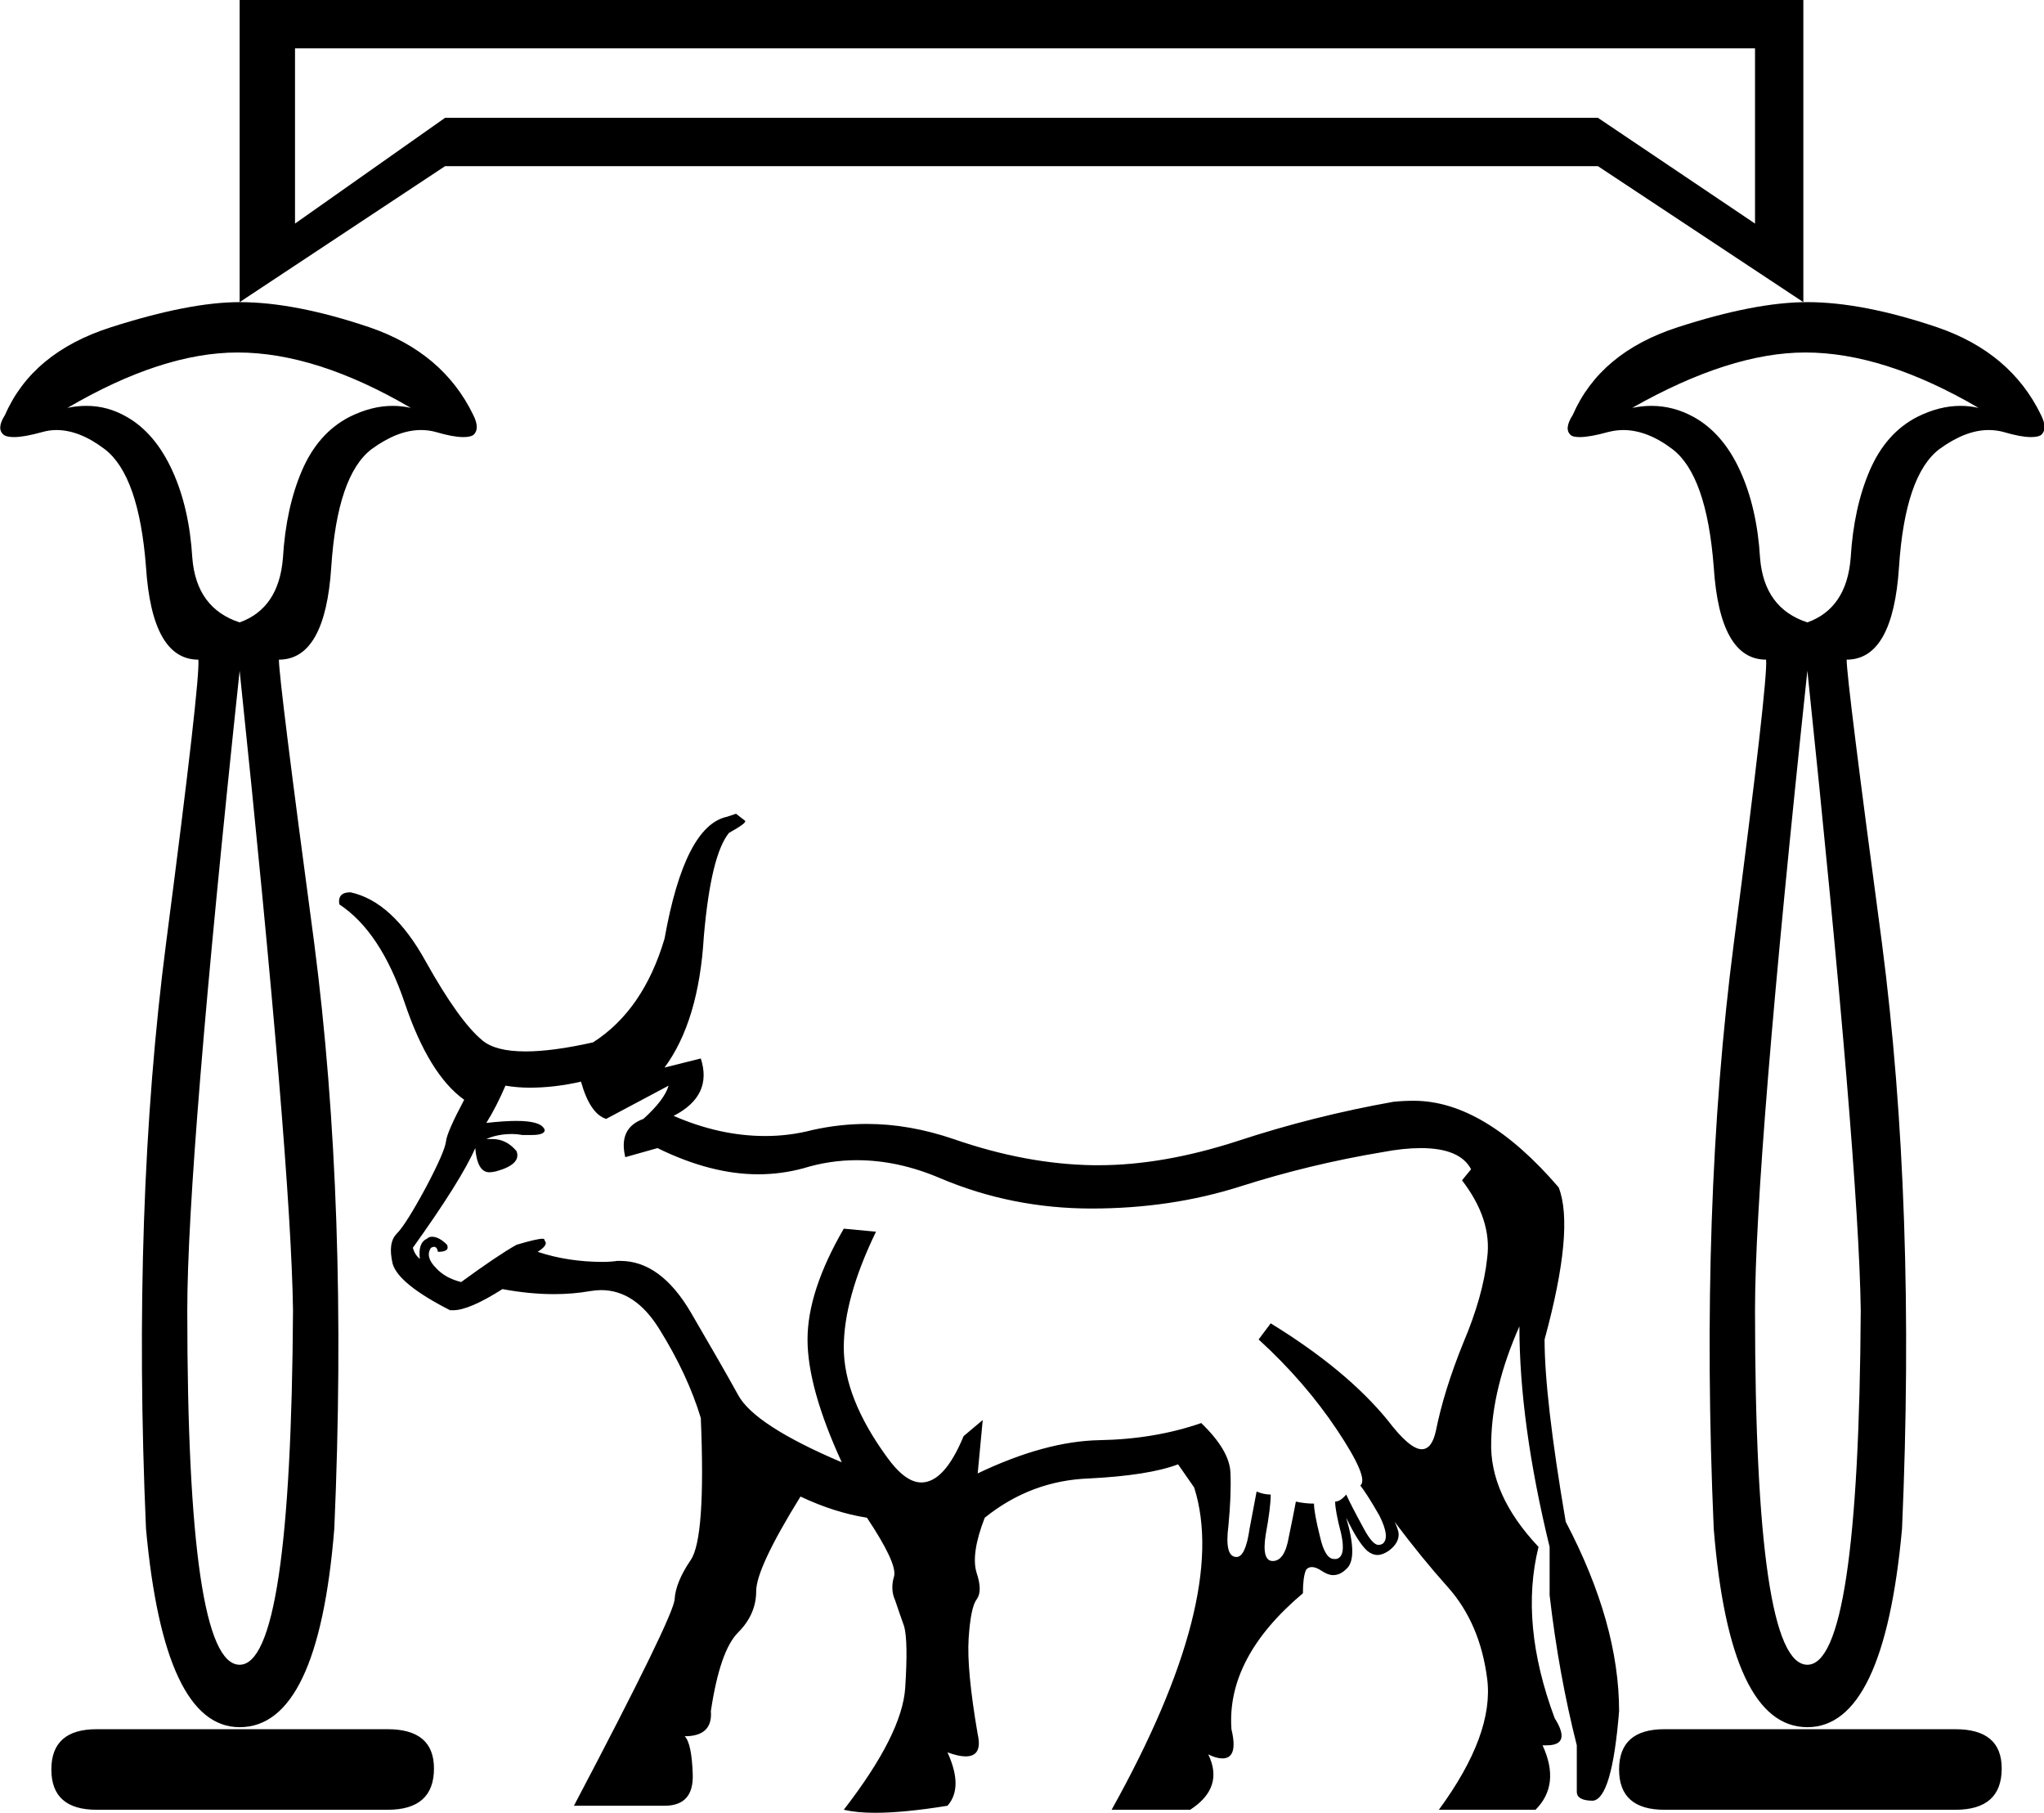 <?xml version='1.0' encoding ='UTF-8' standalone='no'?>
<svg width='20.3' height='18' xmlns='http://www.w3.org/2000/svg' xmlns:xlink='http://www.w3.org/1999/xlink'  version='1.1' >
<path style='fill:black; stroke:none' d=' M 17.43 0.48  L 17.43 2.22  L 15.87 1.17  L 4.42 1.17  L 2.93 2.22  L 2.93 0.48  Z  M 2.38 0  L 2.38 3  L 4.42 1.65  L 15.87 1.65  L 17.91 3  L 17.91 0  Z  M 2.36 3.5  Q 3.14 3.5 4.08 4.05  Q 3.99 4.03 3.9 4.03  Q 3.69 4.03 3.47 4.14  Q 3.16 4.3 3 4.67  Q 2.84 5.04 2.81 5.54  Q 2.77 6.04 2.38 6.18  Q 1.95 6.04 1.91 5.54  Q 1.88 5.04 1.71 4.67  Q 1.54 4.3 1.26 4.14  Q 1.07 4.03 0.86 4.03  Q 0.76 4.03 0.67 4.05  Q 1.61 3.5 2.36 3.5  Z  M 17.93 3.5  Q 18.71 3.5 19.65 4.05  Q 19.56 4.03 19.47 4.03  Q 19.26 4.03 19.04 4.14  Q 18.73 4.3 18.57 4.67  Q 18.41 5.04 18.38 5.54  Q 18.34 6.04 17.95 6.18  Q 17.52 6.04 17.48 5.54  Q 17.45 5.04 17.28 4.67  Q 17.11 4.3 16.82 4.14  Q 16.62 4.03 16.4 4.03  Q 16.31 4.03 16.21 4.05  Q 17.18 3.5 17.93 3.5  Z  M 5.77 10.74  Q 5.86 11.06 6.02 11.11  L 6.64 10.78  L 6.64 10.78  Q 6.6 10.92 6.39 11.11  Q 6.14 11.2 6.21 11.49  L 6.53 11.4  Q 7.06 11.66 7.53 11.66  Q 7.76 11.66 7.98 11.6  Q 8.24 11.52 8.51 11.52  Q 8.92 11.52 9.34 11.7  Q 10.05 12 10.84 12  Q 11.63 12 12.32 11.78  Q 13.01 11.56 13.73 11.44  Q 13.94 11.4 14.11 11.4  Q 14.5 11.4 14.61 11.61  L 14.52 11.72  Q 14.82 12.11 14.77 12.49  Q 14.73 12.87 14.53 13.34  Q 14.34 13.81 14.26 14.21  Q 14.22 14.39 14.12 14.39  Q 14 14.39 13.78 14.1  Q 13.37 13.6 12.62 13.14  L 12.5 13.3  Q 12.96 13.72 13.28 14.2  Q 13.6 14.68 13.51 14.75  Q 13.58 14.84 13.7 15.05  Q 13.81 15.27 13.73 15.33  Q 13.71 15.34 13.69 15.34  Q 13.63 15.34 13.54 15.17  Q 13.42 14.95 13.37 14.84  Q 13.31 14.91 13.26 14.91  Q 13.26 15 13.32 15.23  Q 13.37 15.46 13.27 15.48  Q 13.26 15.48 13.25 15.48  Q 13.16 15.48 13.11 15.26  Q 13.05 15.02 13.05 14.93  Q 12.96 14.93 12.87 14.91  Q 12.85 15.02 12.8 15.26  Q 12.76 15.5 12.64 15.5  Q 12.53 15.5 12.57 15.24  Q 12.62 14.97 12.62 14.84  Q 12.55 14.84 12.48 14.81  Q 12.46 14.91 12.41 15.18  Q 12.37 15.46 12.28 15.46  Q 12.16 15.46 12.2 15.15  Q 12.23 14.84 12.22 14.62  Q 12.21 14.4 11.93 14.13  Q 11.47 14.29 10.92 14.3  Q 10.38 14.31 9.71 14.63  L 9.76 14.1  L 9.57 14.26  Q 9.38 14.72 9.15 14.72  Q 8.99 14.72 8.81 14.47  Q 8.38 13.88 8.38 13.38  Q 8.38 12.89 8.7 12.23  L 8.38 12.2  Q 8.02 12.82 8.02 13.3  Q 8.02 13.78 8.36 14.52  Q 7.49 14.15 7.33 13.85  Q 7.17 13.56 6.86 13.03  Q 6.56 12.52 6.16 12.52  Q 6.15 12.52 6.13 12.52  Q 6.06 12.53 5.99 12.53  Q 5.64 12.53 5.34 12.43  Q 5.45 12.36 5.41 12.32  Q 5.41 12.3 5.39 12.3  Q 5.33 12.3 5.13 12.36  Q 4.95 12.46 4.58 12.73  Q 4.42 12.69 4.33 12.59  Q 4.22 12.48 4.28 12.39  Q 4.3 12.38 4.31 12.38  Q 4.34 12.38 4.35 12.43  Q 4.47 12.43 4.44 12.36  Q 4.36 12.28 4.29 12.28  Q 4.26 12.28 4.24 12.3  Q 4.15 12.34 4.17 12.5  Q 4.12 12.46 4.1 12.39  Q 4.58 11.72 4.72 11.4  Q 4.74 11.64 4.86 11.64  Q 4.89 11.64 4.93 11.63  Q 5.18 11.56 5.13 11.43  Q 5.03 11.31 4.89 11.31  Q 4.86 11.31 4.83 11.31  Q 4.94 11.26 5.09 11.26  Q 5.13 11.26 5.19 11.27  Q 5.24 11.27 5.28 11.27  Q 5.41 11.27 5.41 11.22  Q 5.38 11.13 5.13 11.13  Q 5.01 11.13 4.83 11.15  Q 4.93 10.99 5.02 10.78  Q 5.14 10.8 5.26 10.8  Q 5.51 10.8 5.77 10.74  Z  M 2.38 6.66  Q 2.89 11.54 2.91 13.01  Q 2.89 16.53 2.38 16.53  Q 1.86 16.53 1.86 13.01  Q 1.86 11.54 2.38 6.66  Z  M 17.95 6.66  Q 18.46 11.54 18.48 13.01  Q 18.46 16.53 17.95 16.53  Q 17.43 16.53 17.43 13.01  Q 17.43 11.54 17.95 6.66  Z  M 2.38 3  Q 1.88 3 1.1 3.25  Q 0.32 3.5 0.05 4.12  Q -0.04 4.26 0.04 4.32  Q 0.07 4.34 0.14 4.34  Q 0.24 4.34 0.42 4.29  Q 0.49 4.27 0.56 4.27  Q 0.79 4.27 1.04 4.46  Q 1.38 4.72 1.45 5.63  Q 1.51 6.55 1.97 6.55  Q 1.99 6.75 1.65 9.36  Q 1.31 11.98 1.45 15.18  Q 1.63 17.15 2.38 17.15  Q 3.16 17.15 3.32 15.18  Q 3.46 11.98 3.12 9.36  Q 2.77 6.75 2.77 6.55  Q 3.23 6.55 3.29 5.63  Q 3.35 4.72 3.69 4.46  Q 3.95 4.27 4.18 4.27  Q 4.26 4.27 4.33 4.29  Q 4.5 4.34 4.6 4.34  Q 4.67 4.34 4.7 4.32  Q 4.77 4.26 4.7 4.12  Q 4.4 3.5 3.67 3.25  Q 2.93 3 2.38 3  Z  M 17.95 3  Q 17.43 3 16.66 3.25  Q 15.89 3.5 15.62 4.12  Q 15.53 4.26 15.6 4.32  Q 15.62 4.34 15.69 4.34  Q 15.79 4.34 15.97 4.29  Q 16.05 4.27 16.12 4.27  Q 16.36 4.27 16.61 4.46  Q 16.95 4.72 17.02 5.63  Q 17.08 6.55 17.54 6.55  Q 17.56 6.75 17.22 9.36  Q 16.88 11.98 17.02 15.18  Q 17.18 17.15 17.95 17.15  Q 18.71 17.15 18.89 15.18  Q 19.03 11.98 18.69 9.36  Q 18.34 6.75 18.34 6.55  Q 18.8 6.55 18.86 5.63  Q 18.92 4.72 19.26 4.46  Q 19.52 4.27 19.75 4.27  Q 19.83 4.27 19.9 4.29  Q 20.07 4.34 20.17 4.34  Q 20.24 4.34 20.27 4.32  Q 20.34 4.26 20.27 4.12  Q 19.97 3.5 19.24 3.25  Q 18.5 3 17.95 3  Z  M 0.96 17.17  Q 0.51 17.17 0.51 17.57  Q 0.51 17.97 0.96 17.97  L 3.85 17.97  Q 4.31 17.97 4.31 17.56  Q 4.31 17.17 3.85 17.17  Z  M 16.53 17.17  Q 16.08 17.17 16.08 17.57  Q 16.08 17.97 16.53 17.97  L 19.42 17.97  Q 19.88 17.97 19.88 17.56  Q 19.88 17.17 19.42 17.17  Z  M 7.31 8.08  L 7.22 8.11  Q 6.8 8.2 6.6 9.32  Q 6.39 10.03 5.89 10.35  Q 5.49 10.44 5.22 10.44  Q 4.92 10.44 4.79 10.33  Q 4.56 10.14 4.23 9.55  Q 3.9 8.95 3.48 8.86  Q 3.35 8.86 3.37 8.98  Q 3.78 9.25 4.02 9.96  Q 4.26 10.67 4.61 10.92  Q 4.44 11.24 4.43 11.33  Q 4.42 11.43 4.23 11.79  Q 4.03 12.16 3.94 12.25  Q 3.85 12.34 3.9 12.55  Q 3.96 12.75 4.47 13.01  Q 4.48 13.01 4.5 13.01  Q 4.66 13.01 4.99 12.8  Q 5.26 12.85 5.5 12.85  Q 5.69 12.85 5.86 12.82  Q 5.92 12.81 5.97 12.81  Q 6.31 12.81 6.55 13.2  Q 6.83 13.65 6.96 14.08  Q 7.01 15.27 6.86 15.49  Q 6.71 15.71 6.7 15.88  Q 6.69 16.05 5.7 17.93  L 6.6 17.93  Q 6.89 17.93 6.88 17.62  Q 6.87 17.31 6.8 17.24  Q 7.08 17.24 7.06 16.99  Q 7.15 16.39 7.33 16.21  Q 7.51 16.03 7.51 15.8  Q 7.51 15.57 7.95 14.86  Q 8.29 15.02 8.61 15.07  Q 8.91 15.52 8.88 15.65  Q 8.84 15.78 8.89 15.89  Q 8.93 16.01 8.98 16.15  Q 9.02 16.3 8.99 16.76  Q 8.96 17.22 8.38 17.97  Q 8.51 18 8.69 18  Q 8.98 18 9.41 17.93  Q 9.57 17.75 9.41 17.4  L 9.41 17.4  Q 9.52 17.44 9.59 17.44  Q 9.76 17.44 9.71 17.22  Q 9.6 16.58 9.62 16.27  Q 9.64 15.96 9.7 15.88  Q 9.76 15.8 9.7 15.62  Q 9.64 15.43 9.78 15.07  Q 10.24 14.7 10.82 14.68  Q 11.41 14.65 11.7 14.54  L 11.86 14.77  Q 12.21 15.87 11.04 17.97  L 11.82 17.97  Q 12.16 17.75 12 17.42  L 12 17.42  Q 12.08 17.46 12.14 17.46  Q 12.3 17.46 12.23 17.17  Q 12.18 16.46 12.94 15.82  Q 12.94 15.66 12.97 15.59  Q 12.99 15.56 13.03 15.56  Q 13.07 15.56 13.13 15.6  Q 13.19 15.64 13.24 15.64  Q 13.31 15.64 13.37 15.58  Q 13.49 15.48 13.37 15.07  L 13.37 15.07  Q 13.49 15.32 13.58 15.4  Q 13.63 15.44 13.68 15.44  Q 13.73 15.44 13.79 15.4  Q 13.9 15.32 13.89 15.22  Q 13.88 15.17 13.85 15.11  L 13.85 15.11  Q 14.12 15.47 14.38 15.76  Q 14.7 16.12 14.77 16.67  Q 14.84 17.22 14.29 17.97  L 15.25 17.97  Q 15.5 17.72 15.32 17.33  L 15.32 17.33  Q 15.34 17.33 15.36 17.33  Q 15.61 17.33 15.44 17.06  Q 15.09 16.12 15.28 15.36  Q 14.79 14.84 14.81 14.31  Q 14.82 13.78 15.09 13.17  Q 15.09 14.13 15.39 15.36  L 15.39 15.84  Q 15.48 16.62 15.66 17.33  L 15.66 17.79  Q 15.66 17.88 15.82 17.88  Q 16.01 17.86 16.08 16.99  Q 16.08 16.12 15.55 15.11  Q 15.34 13.88 15.34 13.3  Q 15.64 12.2 15.48 11.79  Q 14.74 10.93 14.04 10.93  Q 13.94 10.93 13.84 10.94  Q 13.05 11.08 12.29 11.33  Q 11.55 11.57 10.91 11.57  Q 10.88 11.57 10.86 11.57  Q 10.19 11.56 9.47 11.31  Q 9.03 11.16 8.61 11.16  Q 8.34 11.16 8.07 11.22  Q 7.84 11.28 7.6 11.28  Q 7.15 11.28 6.69 11.08  Q 7.08 10.88 6.96 10.51  L 6.96 10.51  L 6.6 10.6  Q 6.94 10.14 6.99 9.3  Q 7.06 8.49 7.24 8.27  Q 7.42 8.17 7.4 8.15  L 7.31 8.08  Z '/></svg>
